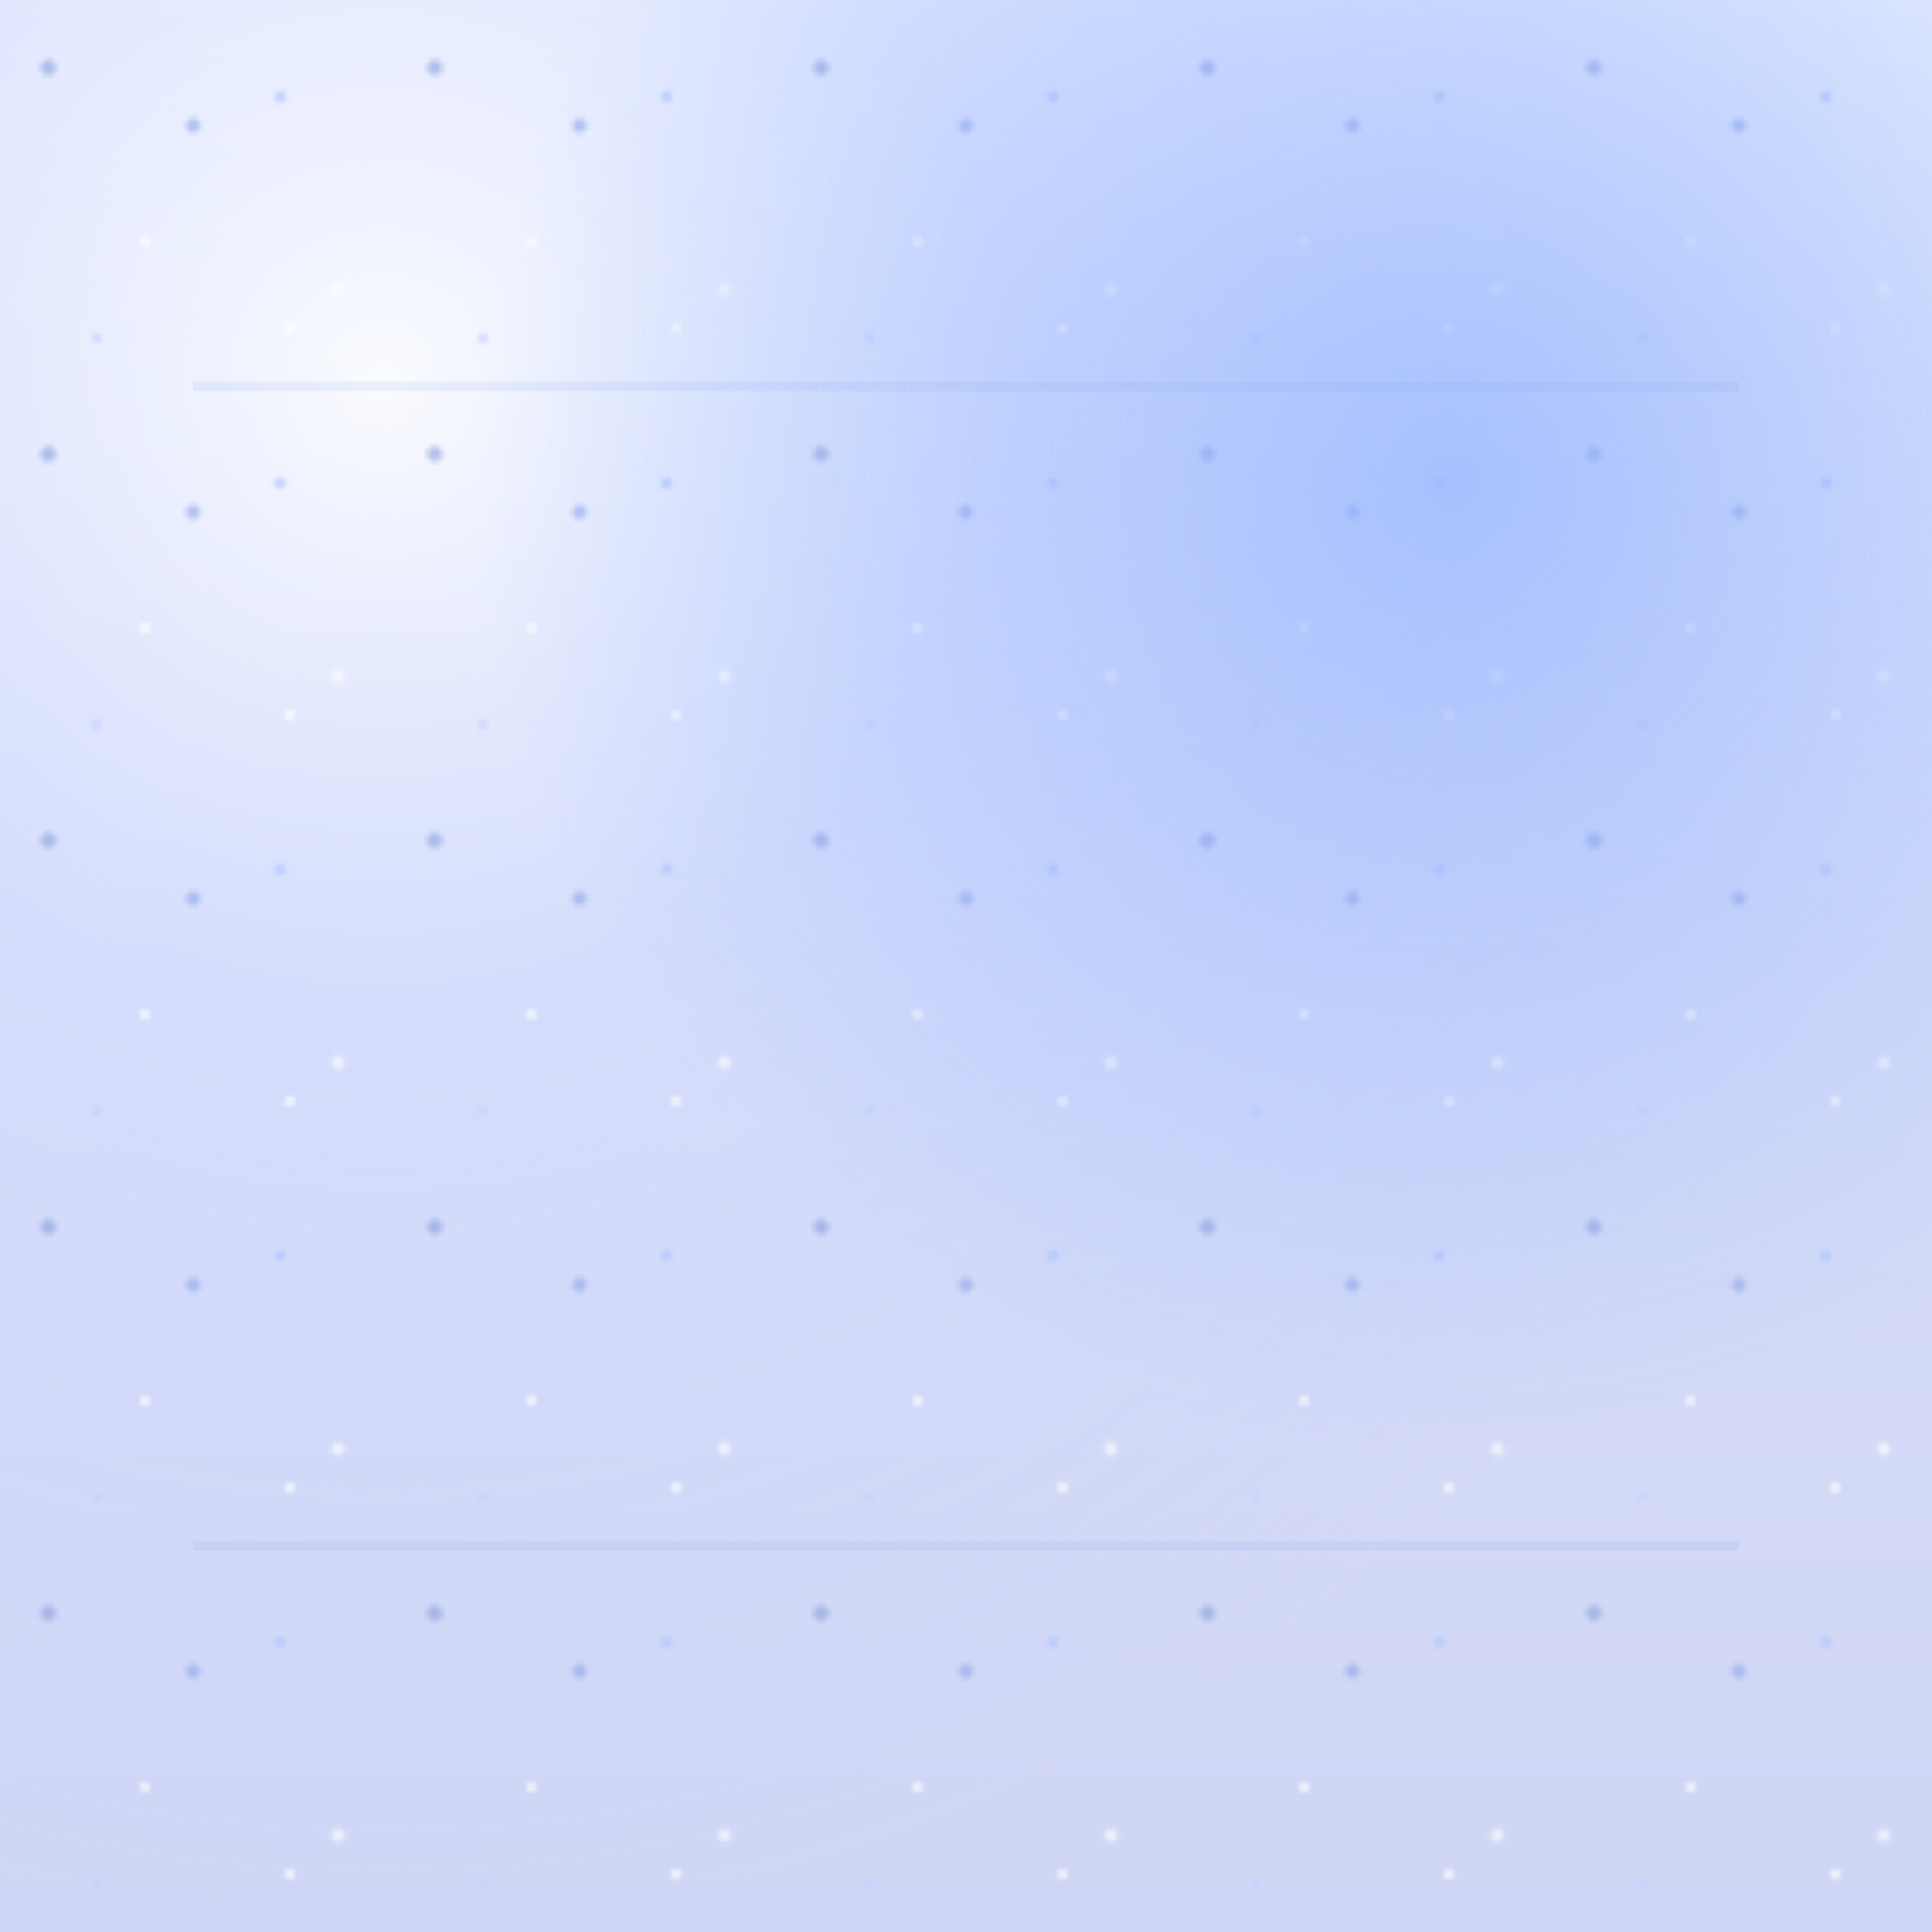 <svg xmlns="http://www.w3.org/2000/svg" width="400" height="400" viewBox="0 0 400 400">
  <defs>
    <linearGradient id="spaceBase" x1="0" y1="0" x2="0" y2="1">
      <stop offset="0" stop-color="#eef2ff" />
      <stop offset="0.5" stop-color="#d8def8" />
      <stop offset="1" stop-color="#cfd6f5" />
    </linearGradient>
    <radialGradient id="nebula" cx="0.2" cy="0.2" r="0.8">
      <stop offset="0" stop-color="rgba(255,255,255,0.8)" />
      <stop offset="0.4" stop-color="rgba(210,220,255,0.55)" />
      <stop offset="1" stop-color="rgba(200,210,255,0)" />
    </radialGradient>
    <pattern id="starPattern" width="80" height="80" patternUnits="userSpaceOnUse">
      <circle cx="10" cy="14" r="1.6" fill="rgba(140,160,220,0.75)" />
      <circle cx="30" cy="50" r="1.1" fill="rgba(255,255,255,0.8)" />
      <circle cx="58" cy="20" r="1.3" fill="rgba(180,200,255,0.8)" />
      <circle cx="70" cy="60" r="1.4" fill="rgba(255,255,255,0.75)" />
      <circle cx="20" cy="70" r="1.2" fill="rgba(200,210,255,0.7)" />
      <circle cx="40" cy="26" r="1.5" fill="rgba(150,170,235,0.8)" />
      <circle cx="60" cy="68" r="1.1" fill="rgba(255,255,255,0.8)" />
    </pattern>
    <radialGradient id="aurora" cx="0.75" cy="0.25" r="0.5">
      <stop offset="0" stop-color="rgba(144,178,255,0.7)" />
      <stop offset="1" stop-color="rgba(144,178,255,0)" />
    </radialGradient>
  </defs>
  <rect width="400" height="400" fill="url(#spaceBase)" />
  <rect width="400" height="400" fill="url(#nebula)" />
  <rect width="400" height="400" fill="url(#starPattern)" opacity="0.8" />
  <rect width="400" height="400" fill="url(#aurora)" />
  <g stroke="rgba(120,150,230,0.4)" stroke-width="2" opacity="0.3">
    <path d="M40 80h320" />
    <path d="M40 320h320" />
  </g>
</svg>
